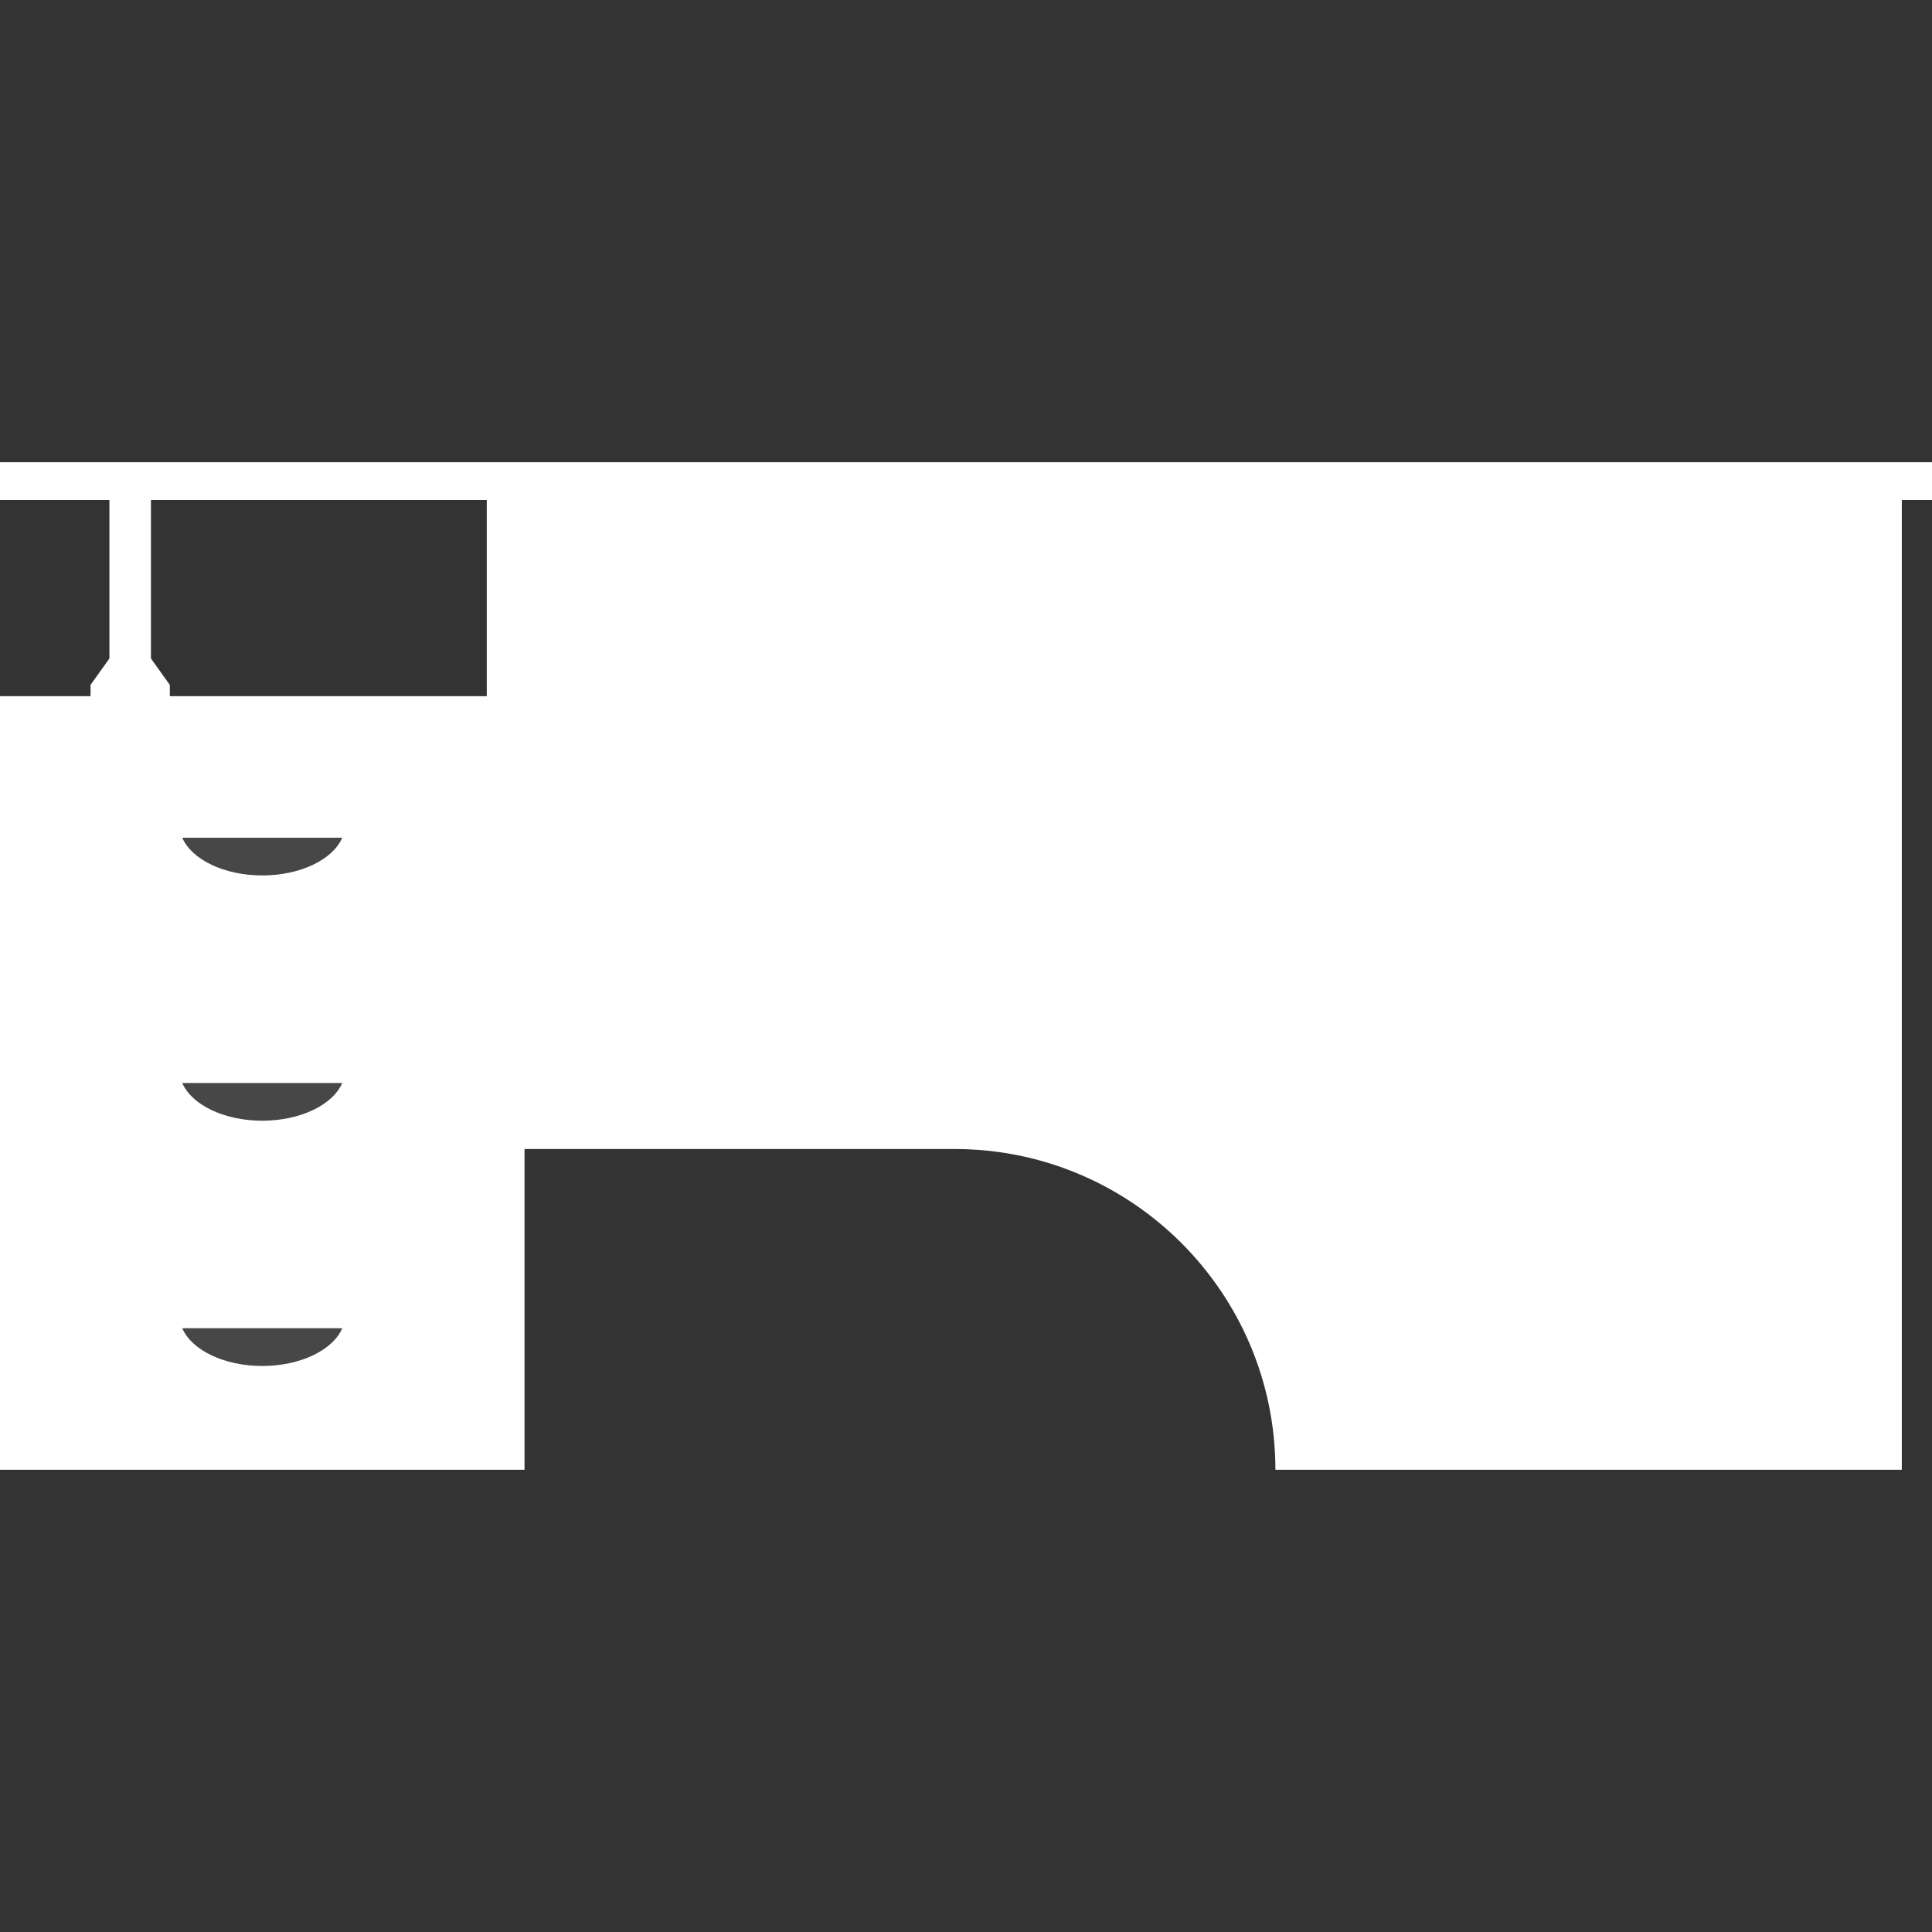 <svg xmlns="http://www.w3.org/2000/svg" viewBox="0 0 512 512" xml:space="preserve"><rect x="0" y="0" width="512" height="512" fill="#333333" stroke="none"/><path d="M0 122.5v10h29v42l-5 7v3H0v205h139v-85h114c46.9 0 85 38.1 85 85h166v-257h8v-10H0zm129 62H45v-3l-5-7v-42h89v52z" opacity=".1" fill="#fff"/><path d="M0 122.5v10h29v42l-5 7v3H0v205h139v-85h114c46.9 0 85 38.1 85 85h166v-257h8v-10H0zM69.5 362c-10.1 0-18.7-4.2-21.2-10h42.4c-2.5 5.8-11.1 10-21.2 10zm0-65c-10.1 0-18.7-4.2-21.2-10h42.4c-2.5 5.8-11.1 10-21.2 10zm0-65c-10.1 0-18.7-4.2-21.2-10h42.4c-2.5 5.8-11.1 10-21.2 10zm59.5-47.5H45v-3l-5-7v-42h89v52z" fill="#fff"/></svg>